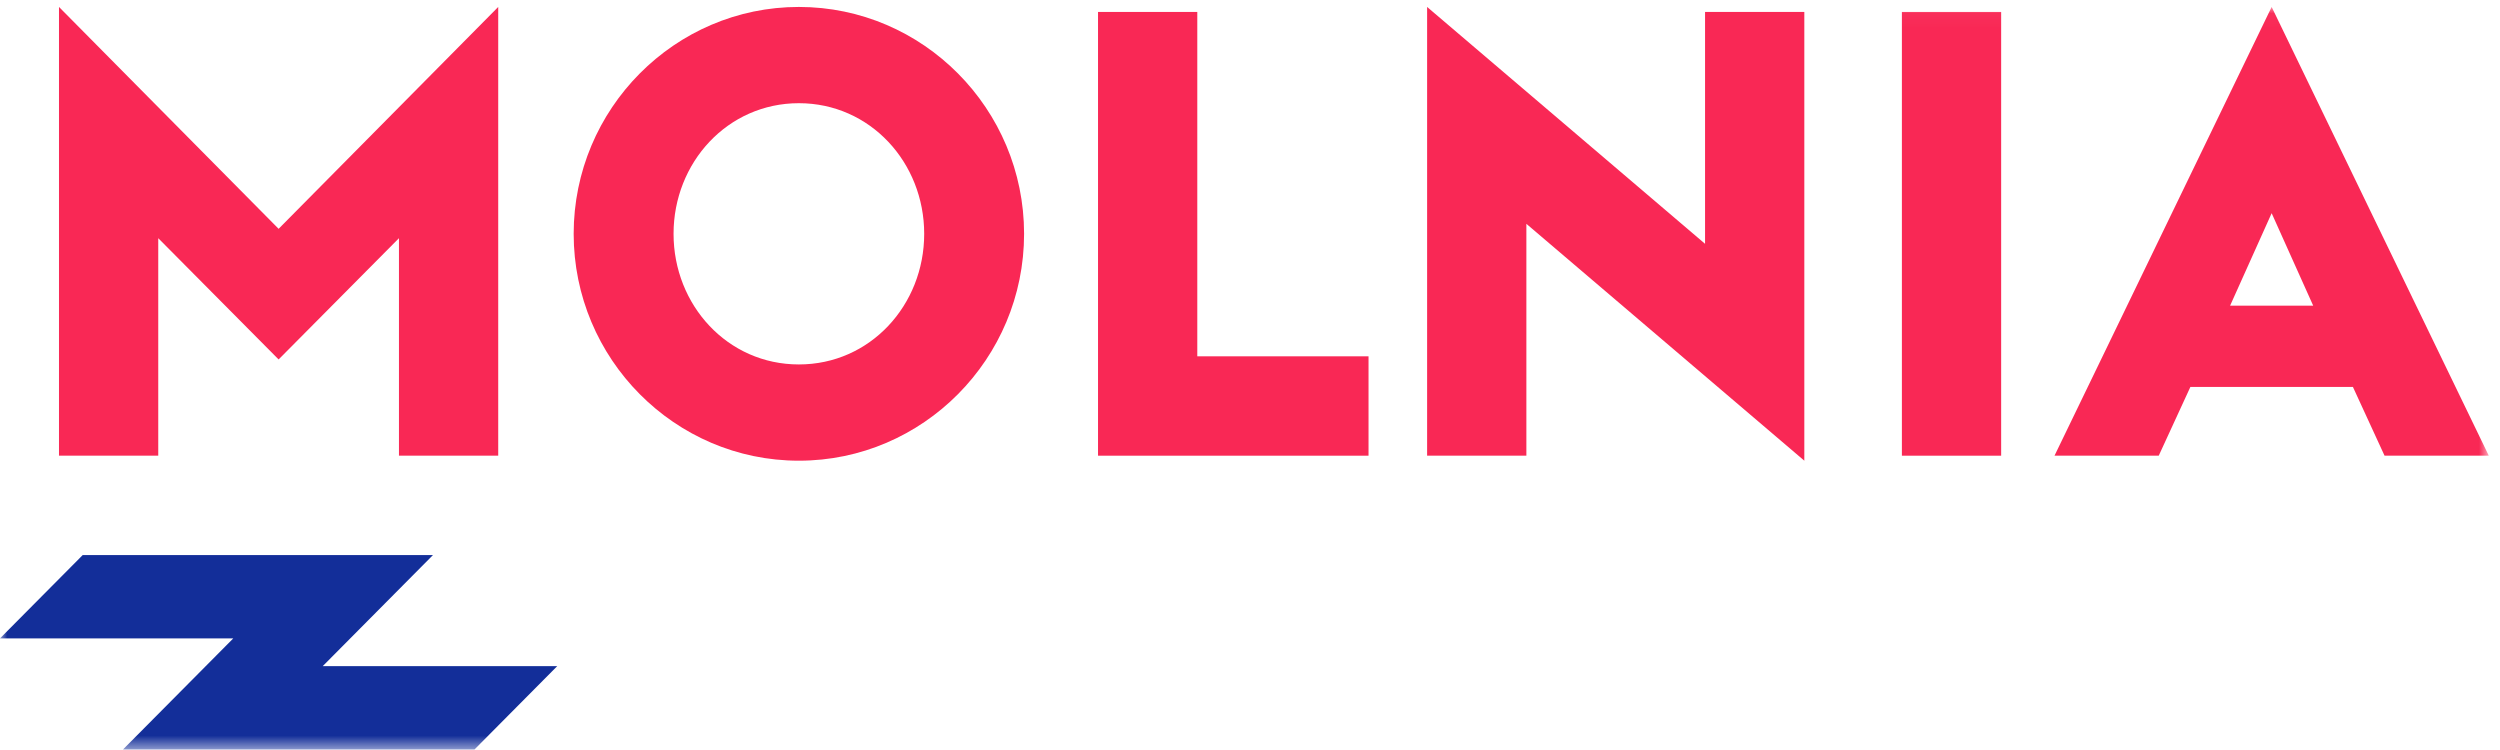 <?xml version="1.0" encoding="UTF-8"?>
<svg width="180px" height="54px" viewBox="0 0 180 54" version="1.1" xmlns="http://www.w3.org/2000/svg" xmlns:xlink="http://www.w3.org/1999/xlink">
    <!-- Generator: sketchtool 41 (35326) - http://www.bohemiancoding.com/sketch -->
    <title>E545E224-0591-4E66-804E-07D48929BFC2</title>
    <desc>Created with sketchtool.</desc>
    <defs>
        <polygon id="path-1" points="0 53.5 179.193 53.5 179.193 0.037 0 0.037"></polygon>
    </defs>
    <g id="Landing-64" stroke="none" stroke-width="1" fill="none" fill-rule="evenodd">
        <g id="Desktop-1248-13" transform="translate(-124, -183)">
            <g id="logo-molnia-header" transform="translate(124, 183)">
                <polygon id="Fill-1" fill="#F92855" points="35.872 0.5 20.06 16.475 4.247 0.5 4.247 32.81 11.394 32.81 11.394 17.15 20.06 25.88 28.725 17.15 28.725 32.81 35.872 32.81"></polygon>
                <g id="Group-12" transform="translate(0, 0.463)">
                    <path d="M66.542,16.372 C66.542,11.242 62.656,6.967 57.519,6.967 C52.382,6.967 48.496,11.242 48.496,16.372 C48.496,21.502 52.382,25.777 57.519,25.777 C62.656,25.777 66.542,21.502 66.542,16.372 L66.542,16.372 Z M41.304,16.372 C41.304,7.372 48.585,0.037 57.519,0.037 C66.453,0.037 73.734,7.372 73.734,16.372 C73.734,25.372 66.453,32.707 57.519,32.707 C48.585,32.707 41.304,25.372 41.304,16.372 L41.304,16.372 Z" id="Fill-2" fill="#F92855"></path>
                    <polygon id="Fill-4" fill="#F92855" points="79.058 0.397 86.205 0.397 86.205 25.192 98.534 25.192 98.534 32.347 79.058 32.347"></polygon>
                    <polygon id="Fill-6" fill="#F92855" points="109.899 15.652 109.899 32.347 102.752 32.347 102.752 0.037 122.764 17.092 122.764 0.397 129.911 0.397 129.911 32.707"></polygon>
                    <mask id="mask-2" fill="white">
                        <use xlink:href="#path-1"></use>
                    </mask>
                    <g id="Clip-9"></g>
                    <polygon id="Fill-8" fill="#F92855" mask="url(#mask-2)" points="136.936 32.347 144.083 32.347 144.083 0.397 136.936 0.397"></polygon>
                    <path d="M166.551,21.547 L163.559,14.887 L160.566,21.547 L166.551,21.547 Z M163.559,0.037 L179.193,32.347 L171.688,32.347 L169.41,27.397 L157.707,27.397 L155.429,32.347 L147.924,32.347 L163.559,0.037 Z" id="Fill-10" fill="#F92855" mask="url(#mask-2)"></path>
                    <polygon id="Fill-11" fill="#132E99" mask="url(#mask-2)" points="34.163 53.5 40.119 47.5 23.235 47.5 31.176 39.5 5.956 39.5 0 45.5 16.797 45.5 8.856 53.5"></polygon>
                </g>
            </g>
        </g>
    </g>
</svg>